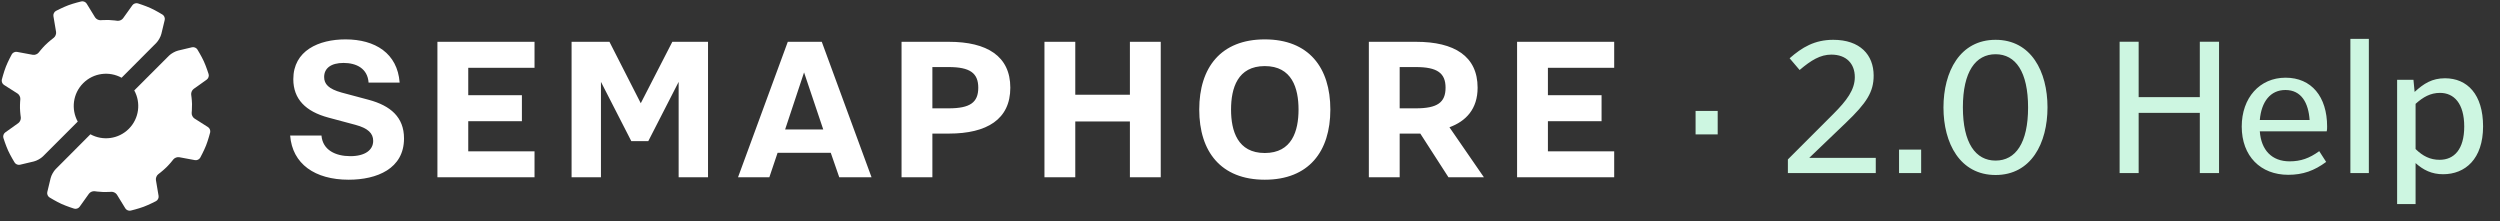 <?xml version="1.0" encoding="UTF-8" standalone="no"?>
<svg width="260px" height="23px" viewBox="0 0 260 23" version="1.1" xmlns="http://www.w3.org/2000/svg" xmlns:xlink="http://www.w3.org/1999/xlink">
    <rect x="0" y="0" width="260" height="23" fill="#333333" stroke="none"/>
    <!-- Generator: Sketch 50.2 (55047) - http://www.bohemiancoding.com/sketch -->
    <title>docs-logo</title>
    <desc>Created with Sketch.</desc>
    <defs></defs>
    <g id="docs-logo" stroke="none" stroke-width="1" fill="none" fill-rule="evenodd">
        <path d="M19.975,4.915 C20.176,4.868 20.425,4.971 20.529,5.148 C20.529,5.148 20.952,5.837 21.203,6.387 C21.453,6.935 21.695,7.705 21.695,7.705 C21.759,7.899 21.675,8.154 21.506,8.274 L20.141,9.248 C19.973,9.368 19.858,9.631 19.883,9.834 C19.883,9.834 19.959,10.354 19.97,10.802 C19.981,11.242 19.934,11.75 19.934,11.75 C19.918,11.955 20.046,12.21 20.221,12.321 L21.637,13.221 C21.811,13.332 21.909,13.582 21.855,13.78 C21.855,13.78 21.653,14.563 21.431,15.125 C21.21,15.686 20.825,16.395 20.825,16.395 C20.729,16.576 20.488,16.693 20.285,16.655 L18.635,16.349 C18.433,16.312 18.164,16.412 18.035,16.571 C18.035,16.571 17.69,17.015 17.352,17.353 C16.976,17.729 16.447,18.13 16.447,18.13 C16.286,18.256 16.182,18.523 16.216,18.727 L16.494,20.382 C16.528,20.585 16.407,20.825 16.224,20.918 C16.224,20.918 15.507,21.291 14.941,21.503 C14.376,21.714 13.592,21.902 13.592,21.902 C13.393,21.952 13.145,21.851 13.037,21.674 L12.16,20.243 C12.052,20.068 11.797,19.936 11.594,19.947 C11.594,19.947 11.144,19.983 10.733,19.969 C10.31,19.956 9.838,19.887 9.838,19.887 C9.634,19.86 9.372,19.975 9.252,20.143 L8.276,21.509 C8.156,21.677 7.901,21.762 7.706,21.697 C7.706,21.697 6.935,21.455 6.385,21.204 C5.836,20.954 5.149,20.532 5.149,20.532 C4.973,20.427 4.869,20.18 4.917,19.979 L5.266,18.528 C5.338,18.228 5.573,17.806 5.791,17.588 L9.403,13.965 C10.678,14.669 12.315,14.48 13.397,13.398 C14.478,12.316 14.667,10.68 13.963,9.404 L17.581,5.786 C17.8,5.568 18.221,5.333 18.522,5.261 L19.975,4.915 Z" id="Shape" fill="#FFFFFF" fill-rule="nonzero"></path>
        <path d="M2.073,17.134 C1.872,17.182 1.623,17.078 1.519,16.901 C1.519,16.901 1.096,16.213 0.845,15.663 C0.595,15.114 0.353,14.345 0.353,14.345 C0.289,14.15 0.373,13.895 0.541,13.775 L1.907,12.801 C2.075,12.681 2.19,12.419 2.164,12.215 C2.164,12.215 2.089,11.695 2.078,11.248 C2.067,10.808 2.114,10.299 2.114,10.299 C2.13,10.095 2.002,9.84 1.827,9.729 L0.411,8.828 C0.237,8.718 0.139,8.467 0.193,8.269 C0.193,8.269 0.395,7.487 0.616,6.924 C0.837,6.363 1.223,5.655 1.223,5.655 C1.318,5.474 1.56,5.357 1.763,5.395 L3.412,5.7 C3.615,5.738 3.884,5.638 4.013,5.478 C4.013,5.478 4.358,5.035 4.696,4.696 C5.072,4.321 5.601,3.92 5.601,3.92 C5.762,3.793 5.866,3.526 5.832,3.322 L5.554,1.668 C5.52,1.465 5.641,1.224 5.824,1.132 C5.824,1.132 6.541,0.758 7.107,0.546 C7.672,0.335 8.456,0.148 8.456,0.148 C8.655,0.097 8.903,0.199 9.011,0.375 L9.888,1.806 C9.996,1.982 10.251,2.114 10.454,2.102 C10.454,2.102 10.904,2.067 11.315,2.08 C11.738,2.094 12.21,2.163 12.21,2.163 C12.414,2.189 12.676,2.075 12.796,1.906 L13.772,0.541 C13.892,0.373 14.147,0.288 14.342,0.352 C14.342,0.352 15.113,0.595 15.663,0.845 C16.212,1.095 16.899,1.517 16.899,1.517 C17.075,1.622 17.179,1.869 17.131,2.071 L16.782,3.521 C16.71,3.822 16.474,4.243 16.257,4.462 L12.645,8.085 C11.37,7.381 9.733,7.569 8.651,8.651 C7.569,9.733 7.381,11.37 8.085,12.645 L4.467,16.263 C4.248,16.482 3.827,16.717 3.526,16.789 L2.073,17.134 Z" id="Shape" fill="#FFFFFF" fill-rule="nonzero"></path>
        <path d="M30.176,14.095 L33.433,14.095 C33.559,15.61 34.898,16.241 36.438,16.241 C37.953,16.241 38.811,15.61 38.811,14.65 C38.811,13.868 38.281,13.337 36.968,12.984 L34.14,12.226 C31.792,11.595 30.504,10.307 30.504,8.237 C30.504,5.257 33.155,4.096 35.933,4.096 C39.013,4.096 41.336,5.535 41.564,8.59 L38.332,8.59 C38.231,7.126 37.069,6.545 35.731,6.545 C34.418,6.545 33.711,7.101 33.711,8.01 C33.711,8.742 34.165,9.247 35.529,9.626 L38.357,10.383 C40.604,10.989 42.018,12.176 42.018,14.398 C42.018,17.554 39.19,18.69 36.261,18.69 C32.751,18.69 30.403,17.049 30.176,14.095 Z M45.492,18.438 L45.492,4.348 L55.591,4.348 L55.591,7.05 L48.698,7.05 L48.698,9.903 L54.278,9.903 L54.278,12.605 L48.698,12.605 L48.698,15.736 L55.591,15.736 L55.591,18.438 L45.492,18.438 Z M59.444,18.438 L59.444,4.348 L63.383,4.348 L66.64,10.737 L69.922,4.348 L73.634,4.348 L73.634,18.438 L70.579,18.438 L70.579,8.515 L67.423,14.676 L65.655,14.676 L62.499,8.515 L62.499,18.438 L59.444,18.438 Z M76.754,18.438 L81.93,4.348 L85.465,4.348 L90.641,18.438 L87.283,18.438 L86.399,15.888 L80.87,15.888 L80.011,18.438 L76.754,18.438 Z M81.653,13.464 L85.617,13.464 L83.622,7.53 L81.653,13.464 Z M93.761,18.438 L93.761,4.348 L98.685,4.348 C102.649,4.348 105.073,5.838 105.073,9.121 C105.073,12.403 102.649,13.893 98.685,13.893 L96.968,13.893 L96.968,18.438 L93.761,18.438 Z M96.968,11.267 L98.66,11.267 C100.882,11.267 101.74,10.661 101.74,9.121 C101.74,7.606 100.882,6.974 98.66,6.974 L96.968,6.974 L96.968,11.267 Z M108.623,18.438 L108.623,4.348 L111.829,4.348 L111.829,9.853 L117.51,9.853 L117.51,4.348 L120.717,4.348 L120.717,18.438 L117.51,18.438 L117.51,12.63 L111.829,12.63 L111.829,18.438 L108.623,18.438 Z M131.538,15.913 C134.366,15.913 135.048,13.615 135.048,11.393 C135.048,9.171 134.366,6.873 131.538,6.873 C128.71,6.873 128.029,9.171 128.029,11.393 C128.029,13.615 128.71,15.913 131.538,15.913 Z M131.538,18.69 C126.968,18.69 124.721,15.761 124.721,11.393 C124.721,7.025 126.968,4.096 131.538,4.096 C136.109,4.096 138.356,7.025 138.356,11.393 C138.356,15.761 136.109,18.69 131.538,18.69 Z M142.36,18.438 L142.36,4.348 L147.283,4.348 C151.247,4.348 153.671,5.838 153.671,9.121 C153.671,11.343 152.459,12.605 150.742,13.236 L154.328,18.438 L150.641,18.438 L147.712,13.893 L145.566,13.893 L145.566,18.438 L142.36,18.438 Z M145.566,11.267 L147.258,11.267 C149.48,11.267 150.338,10.661 150.338,9.121 C150.338,7.606 149.48,6.974 147.258,6.974 L145.566,6.974 L145.566,11.267 Z M157.776,18.438 L157.776,4.348 L167.876,4.348 L167.876,7.05 L160.983,7.05 L160.983,9.903 L166.563,9.903 L166.563,12.605 L160.983,12.605 L160.983,15.736 L167.876,15.736 L167.876,18.438 L157.776,18.438 Z" id="SEMAPHORE" fill="#FFFFFF"></path>
        <path d="M178.64,11.54 L178.64,13.98 L176.34,13.98 L176.34,11.54 L178.64,11.54 Z M195.08,16.42 L195.08,18 L185.94,18 L185.94,16.58 L190.66,11.86 C192.06,10.46 192.9,9.34 192.9,8.02 C192.9,6.62 192.02,5.68 190.46,5.68 C189.32,5.68 188.36,6.26 187.16,7.28 L186.12,6.06 C187.42,4.92 188.72,4.14 190.66,4.14 C193.44,4.14 194.86,5.7 194.86,7.86 C194.86,9.56 194.14,10.7 191.96,12.78 L188.16,16.42 L195.08,16.42 Z M199.8,15.56 L199.8,18 L197.5,18 L197.5,15.56 L199.8,15.56 Z M212.94,11.16 C212.94,14.9 211.24,18.2 207.54,18.2 C203.84,18.2 202.12,14.9 202.12,11.18 C202.12,7.44 203.84,4.14 207.54,4.14 C211.24,4.14 212.94,7.44 212.94,11.16 Z M210.92,11.18 C210.92,7.46 209.62,5.64 207.54,5.64 C205.46,5.64 204.14,7.46 204.14,11.16 C204.14,14.88 205.46,16.7 207.54,16.7 C209.62,16.7 210.92,14.88 210.92,11.18 Z M230.78,4.34 L230.78,18 L228.78,18 L228.78,11.74 L222.42,11.74 L222.42,18 L220.44,18 L220.44,4.34 L222.42,4.34 L222.42,10.1 L228.78,10.1 L228.78,4.34 L230.78,4.34 Z M242.02,13.16 C242.02,13.32 242.02,13.52 241.98,13.66 L235.02,13.66 C235.16,15.6 236.26,16.78 238.12,16.78 C239.28,16.78 240.18,16.46 241.2,15.72 L241.92,16.84 C240.7,17.74 239.52,18.18 237.98,18.18 C235.1,18.18 233.14,16.24 233.14,13.16 C233.14,10.18 235,8.08 237.7,8.08 C240.4,8.08 242.02,10.06 242.02,13.16 Z M235.02,12.48 L240.2,12.48 C240.08,10.72 239.36,9.36 237.68,9.36 C236.12,9.36 235.18,10.58 235.02,12.48 Z M246.36,4.04 L246.36,18 L244.44,18 L244.44,4.04 L246.36,4.04 Z M258.24,13.14 C258.24,16.54 256.38,18.12 254.08,18.12 C252.9,18.12 252.02,17.68 251.22,16.96 L251.22,21.22 L249.3,21.22 L249.3,8.3 L251,8.3 L251.12,9.56 C252.08,8.68 252.94,8.14 254.28,8.14 C256.6,8.14 258.24,9.82 258.24,13.14 Z M256.28,13.16 C256.28,10.76 255.22,9.66 253.76,9.66 C252.76,9.66 252,10.1 251.22,10.8 L251.22,15.5 C251.98,16.24 252.74,16.62 253.72,16.62 C255.24,16.62 256.28,15.52 256.28,13.16 Z" id="·-2.0-Help" fill="#CDF6E1"></path>
    </g>
</svg>
